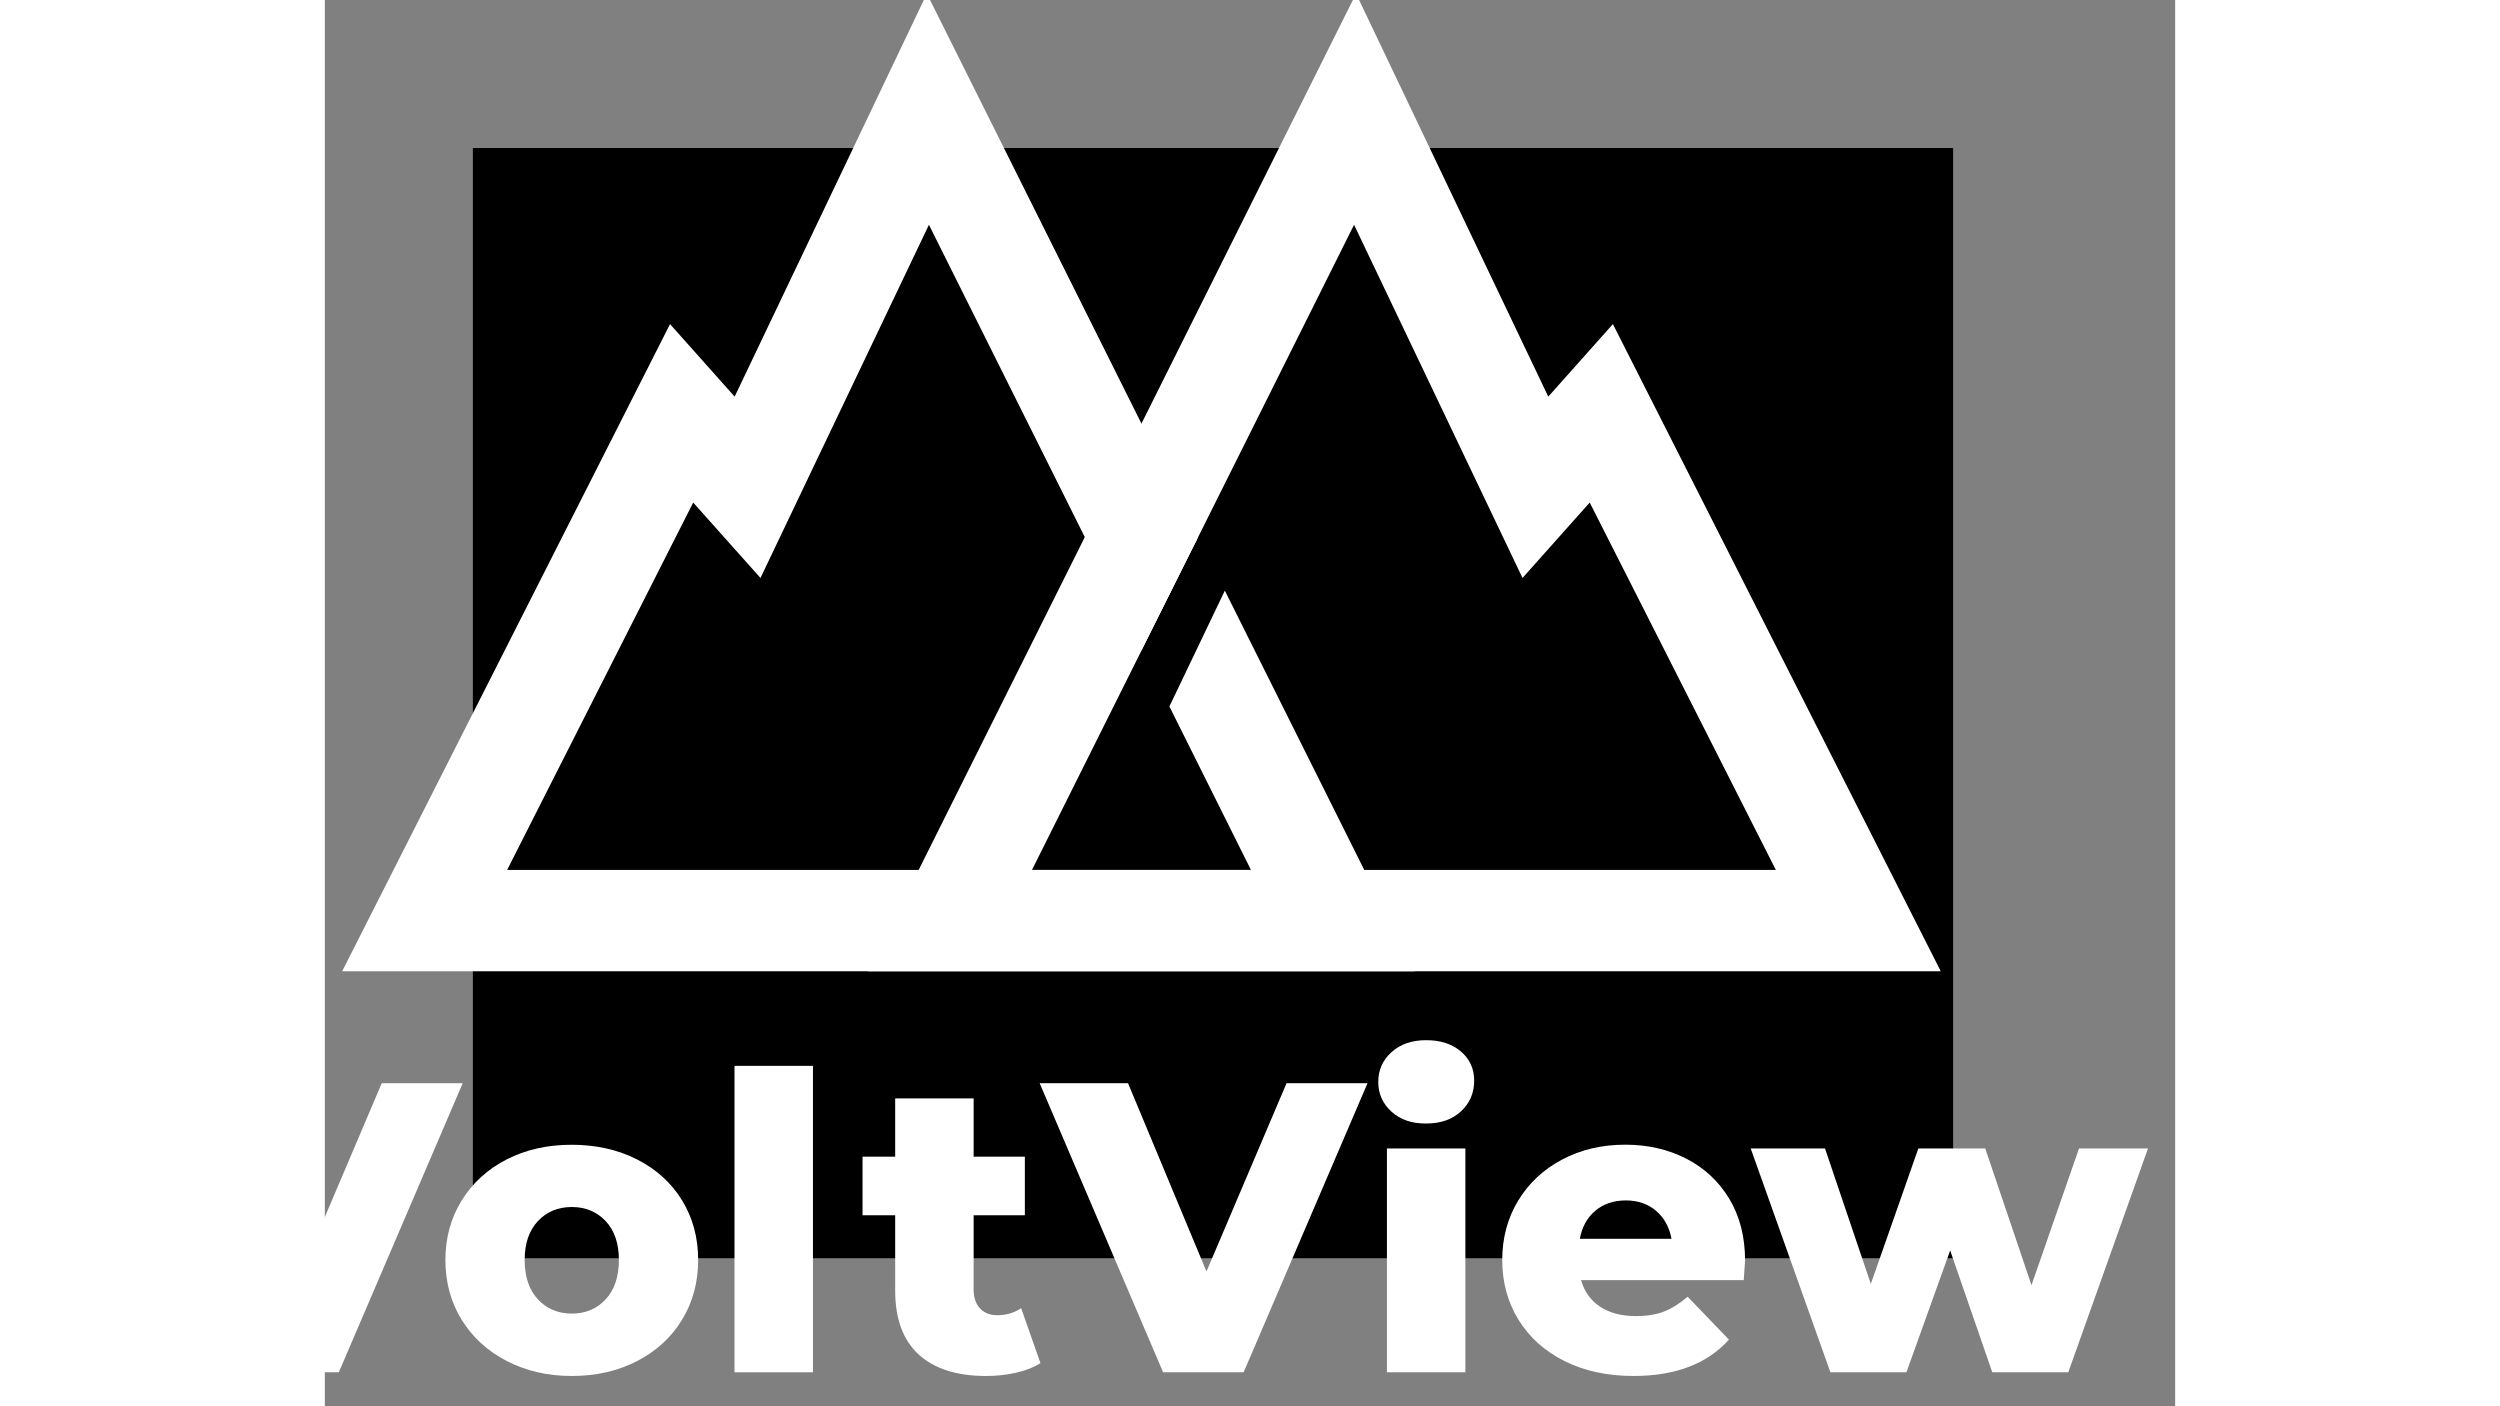 <?xml version="1.0" encoding="utf-8"?>
<!-- Generator: Adobe Illustrator 27.2.0, SVG Export Plug-In . SVG Version: 6.00 Build 0)  -->
<svg version="1.1" id="Layer_1" xmlns="http://www.w3.org/2000/svg" xmlns:xlink="http://www.w3.org/1999/xlink" x="0px" y="0px"
	 width="3840px" height="2160px" viewBox="850 450 250 190" style="enable-background:new 850 450 250 190;" xml:space="preserve">
<rect x="850" y="450" width="250" height="190" fill="#808080" stroke="none"/>
<style type="text/css">
	.st0{fill:#FFFFFF;}
</style>
<rect x="870" y="470" width="200" height="150" fill="#000000"/>
<g>
	<g>
		<g>
			<path class="st0" d="M1068.33,581.23H923.4l65.93-132.09l25.97,54.45l8.73-9.8L1068.33,581.23z M945.54,567.54h100.51
				l-25.15-49.64l-9.08,10.19l-22.76-47.72L945.54,567.54z"/>
		</g>
		<polygon class="st0" points="971.6,529.8 964.11,545.45 975.13,567.54 874.63,567.54 899.77,517.9 908.86,528.09 931.62,480.37 
			960.33,537.9 967.99,522.57 931.34,449.14 905.37,503.59 896.64,493.79 852.34,581.23 997.27,581.23 		"/>
	</g>
	<g>
		<path class="st0" d="M868.63,596.35l-16.74,39.06h-10.88l-16.68-39.06h11.94l10.6,25.44l10.82-25.44H868.63z"/>
		<path class="st0" d="M874.6,633.9c-2.6-1.34-4.64-3.2-6.11-5.58c-1.47-2.38-2.2-5.08-2.2-8.09c0-2.98,0.73-5.65,2.2-8.03
			c1.47-2.38,3.5-4.23,6.08-5.55c2.58-1.32,5.51-1.98,8.79-1.98c3.27,0,6.21,0.66,8.82,1.98c2.6,1.32,4.63,3.16,6.08,5.52
			c1.45,2.36,2.18,5.05,2.18,8.06c0,3.01-0.73,5.71-2.18,8.09c-1.45,2.38-3.48,4.24-6.08,5.58c-2.6,1.34-5.54,2.01-8.82,2.01
			C880.13,635.91,877.21,635.24,874.6,633.9z M887.94,625.56c1.19-1.28,1.79-3.06,1.79-5.33c0-2.23-0.6-3.98-1.79-5.25
			c-1.19-1.26-2.72-1.9-4.57-1.9c-1.86,0-3.39,0.63-4.58,1.9c-1.19,1.27-1.79,3.01-1.79,5.25c0,2.27,0.59,4.04,1.79,5.33
			c1.19,1.28,2.72,1.92,4.58,1.92C885.22,627.48,886.75,626.84,887.94,625.56z"/>
		<path class="st0" d="M905.35,594.01h10.6v41.4h-10.6V594.01z"/>
		<path class="st0" d="M946.69,634.18c-0.89,0.56-1.98,0.99-3.26,1.28c-1.28,0.3-2.65,0.45-4.1,0.45c-3.94,0-6.97-0.97-9.09-2.9
			c-2.12-1.93-3.18-4.82-3.18-8.65V614.2h-4.41v-7.92h4.41v-7.87h10.6v7.87h6.92v7.92h-6.92v10.04c0,1.08,0.29,1.92,0.86,2.54
			c0.58,0.61,1.35,0.92,2.32,0.92c1.23,0,2.31-0.32,3.24-0.95L946.69,634.18z"/>
		<path class="st0" d="M990.88,596.35l-16.74,39.06h-10.88l-16.68-39.06h11.94l10.6,25.44l10.82-25.44H990.88z"/>
		<path class="st0" d="M994.12,600.2c-1.19-1.08-1.79-2.42-1.79-4.02c0-1.6,0.59-2.94,1.79-4.02c1.19-1.08,2.75-1.62,4.69-1.62
			c1.93,0,3.5,0.51,4.69,1.53c1.19,1.02,1.79,2.33,1.79,3.93c0,1.67-0.59,3.06-1.79,4.16c-1.19,1.1-2.75,1.64-4.69,1.64
			C996.87,601.82,995.31,601.28,994.12,600.2z M993.5,605.17h10.6v30.24h-10.6V605.17z"/>
		<path class="st0" d="M1041.71,622.96h-21.98c0.45,1.56,1.31,2.76,2.59,3.6c1.28,0.84,2.89,1.26,4.83,1.26
			c1.45,0,2.71-0.2,3.77-0.61c1.06-0.41,2.13-1.08,3.21-2.01l5.58,5.8c-2.94,3.27-7.24,4.91-12.89,4.91c-3.53,0-6.64-0.67-9.32-2.01
			c-2.68-1.34-4.75-3.2-6.22-5.58c-1.47-2.38-2.2-5.08-2.2-8.09c0-2.98,0.72-5.64,2.15-8.01c1.43-2.36,3.41-4.21,5.94-5.55
			c2.53-1.34,5.37-2.01,8.54-2.01c3.01,0,5.75,0.62,8.2,1.87c2.45,1.25,4.4,3.05,5.83,5.41c1.43,2.36,2.15,5.16,2.15,8.4
			C1041.88,620.42,1041.82,621.29,1041.71,622.96z M1021.65,613.59c-1.1,0.93-1.79,2.19-2.09,3.79h12.39c-0.3-1.6-1-2.86-2.09-3.79
			c-1.1-0.93-2.46-1.4-4.1-1.4C1024.12,612.2,1022.75,612.66,1021.65,613.59z"/>
		<path class="st0" d="M1096.33,605.17l-10.77,30.24h-10.27l-5.69-16.46l-5.91,16.46h-10.27l-10.77-30.24h10.04l6.19,18.3l6.42-18.3
			h9.04l6.25,18.47l6.42-18.47H1096.33z"/>
	</g>
</g>
</svg>
